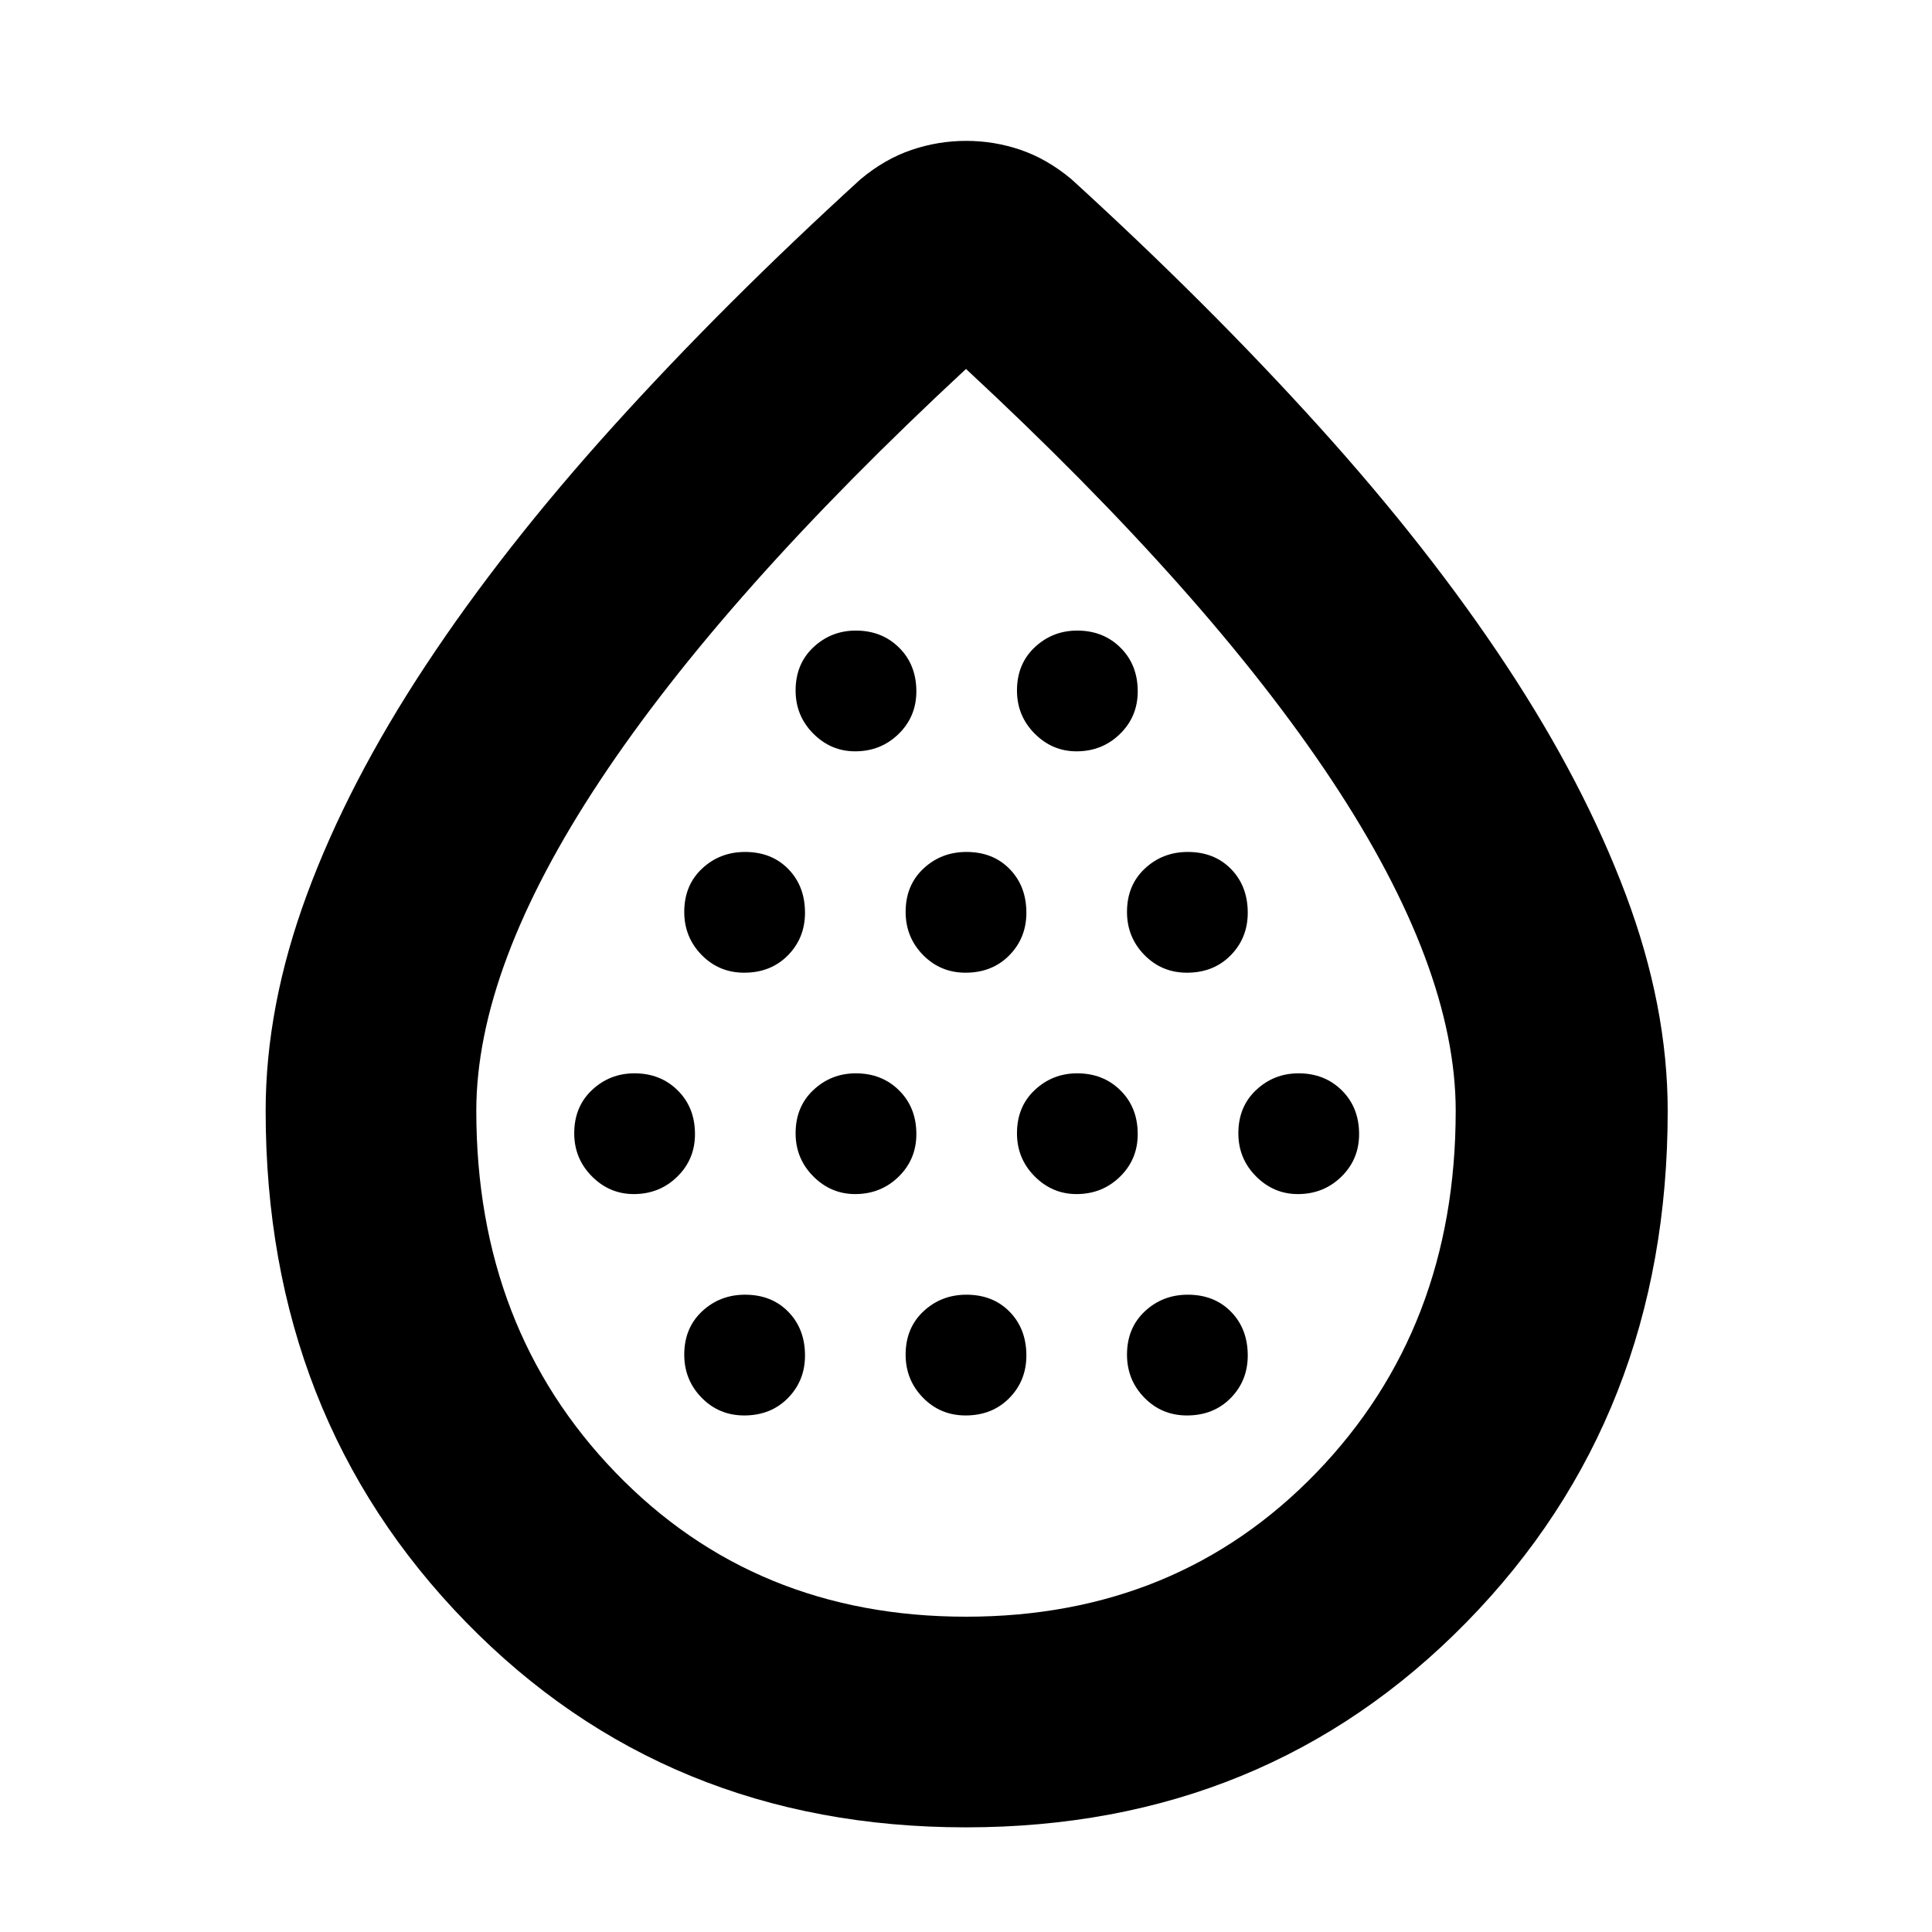 <svg xmlns="http://www.w3.org/2000/svg" height="40" viewBox="0 -960 960 960" width="40"><path d="M314.92-366.67q12.75 0 21.58-8.62 8.83-8.62 8.83-21.17 0-13.21-8.56-21.71-8.55-8.5-21.5-8.5-12.27 0-21.1 8.29-8.84 8.29-8.84 21.5 0 12.55 8.76 21.38 8.76 8.83 20.83 8.83Zm54.87-110q13.21 0 21.71-8.62t8.5-21.17q0-13.21-8.29-21.71t-21.5-8.5q-12.54 0-21.38 8.29-8.83 8.29-8.83 21.5 0 12.55 8.62 21.38 8.63 8.83 21.17 8.83Zm0 220q13.21 0 21.71-8.62t8.5-21.17q0-13.21-8.29-21.71t-21.5-8.5q-12.54 0-21.38 8.29-8.83 8.29-8.83 21.5 0 12.55 8.62 21.38 8.63 8.83 21.17 8.83Zm55.13-110q12.75 0 21.58-8.62 8.83-8.62 8.83-21.17 0-13.21-8.56-21.71-8.55-8.5-21.5-8.5-12.27 0-21.1 8.29-8.84 8.29-8.84 21.5 0 12.55 8.76 21.38 8.76 8.83 20.83 8.83Zm0-220q12.75 0 21.58-8.62 8.83-8.62 8.83-21.17 0-13.21-8.56-21.71-8.55-8.5-21.5-8.5-12.27 0-21.1 8.29-8.84 8.29-8.84 21.5 0 12.55 8.76 21.38 8.76 8.83 20.83 8.83Zm54.87 110q13.21 0 21.71-8.62t8.5-21.17q0-13.21-8.29-21.71t-21.5-8.5q-12.54 0-21.38 8.29-8.83 8.29-8.83 21.5 0 12.55 8.62 21.38 8.63 8.83 21.17 8.83Zm0 220q13.21 0 21.71-8.62t8.5-21.17q0-13.21-8.29-21.71t-21.5-8.5q-12.54 0-21.38 8.29-8.83 8.29-8.83 21.5 0 12.55 8.62 21.38 8.63 8.83 21.17 8.83Zm55.13-110q12.75 0 21.58-8.62 8.83-8.62 8.83-21.17 0-13.21-8.56-21.71-8.55-8.5-21.5-8.5-12.27 0-21.1 8.29-8.84 8.29-8.84 21.5 0 12.55 8.76 21.38 8.76 8.83 20.83 8.83Zm0-220q12.75 0 21.58-8.62 8.83-8.62 8.83-21.17 0-13.21-8.56-21.71-8.55-8.5-21.5-8.5-12.27 0-21.1 8.29-8.84 8.29-8.84 21.5 0 12.55 8.76 21.38 8.76 8.83 20.83 8.83Zm54.87 110q13.21 0 21.71-8.62t8.5-21.17q0-13.21-8.29-21.71t-21.5-8.5q-12.54 0-21.38 8.29-8.83 8.29-8.83 21.5 0 12.55 8.62 21.38 8.63 8.83 21.17 8.83Zm0 220q13.21 0 21.71-8.62t8.5-21.17q0-13.21-8.29-21.71t-21.5-8.5q-12.54 0-21.38 8.29-8.83 8.29-8.83 21.5 0 12.55 8.62 21.38 8.63 8.83 21.17 8.83Zm55.13-110q12.75 0 21.58-8.62 8.83-8.62 8.83-21.17 0-13.21-8.56-21.71-8.55-8.5-21.5-8.5-12.27 0-21.1 8.29-8.84 8.29-8.84 21.5 0 12.55 8.76 21.38 8.76 8.83 20.83 8.83ZM479.93-52q-148.96 0-248.44-102.02Q132-256.05 132-408q0-52 20.5-107.5t59-113.83q38.5-58.34 93.33-119Q359.67-809 427.67-871q12-10 25.24-14.5 13.24-4.5 27.21-4.5 13.96 0 27.09 4.5 13.12 4.5 25.12 14.5 68 62 122.84 122.67 54.83 60.66 93.33 119Q787-571 807.83-515.5 828.67-460 828.67-408q0 151.95-99.89 253.98Q628.89-52 479.93-52Zm.07-104.67q105 0 174.17-71.65 69.16-71.66 69.16-179.68 0-71.33-61.5-164.17Q600.33-665 480-776.67 359.67-665 298.17-572.17q-61.5 92.84-61.5 164.17 0 108.02 69.16 179.68Q375-156.67 480-156.67Zm0-327.66Z"/></svg>